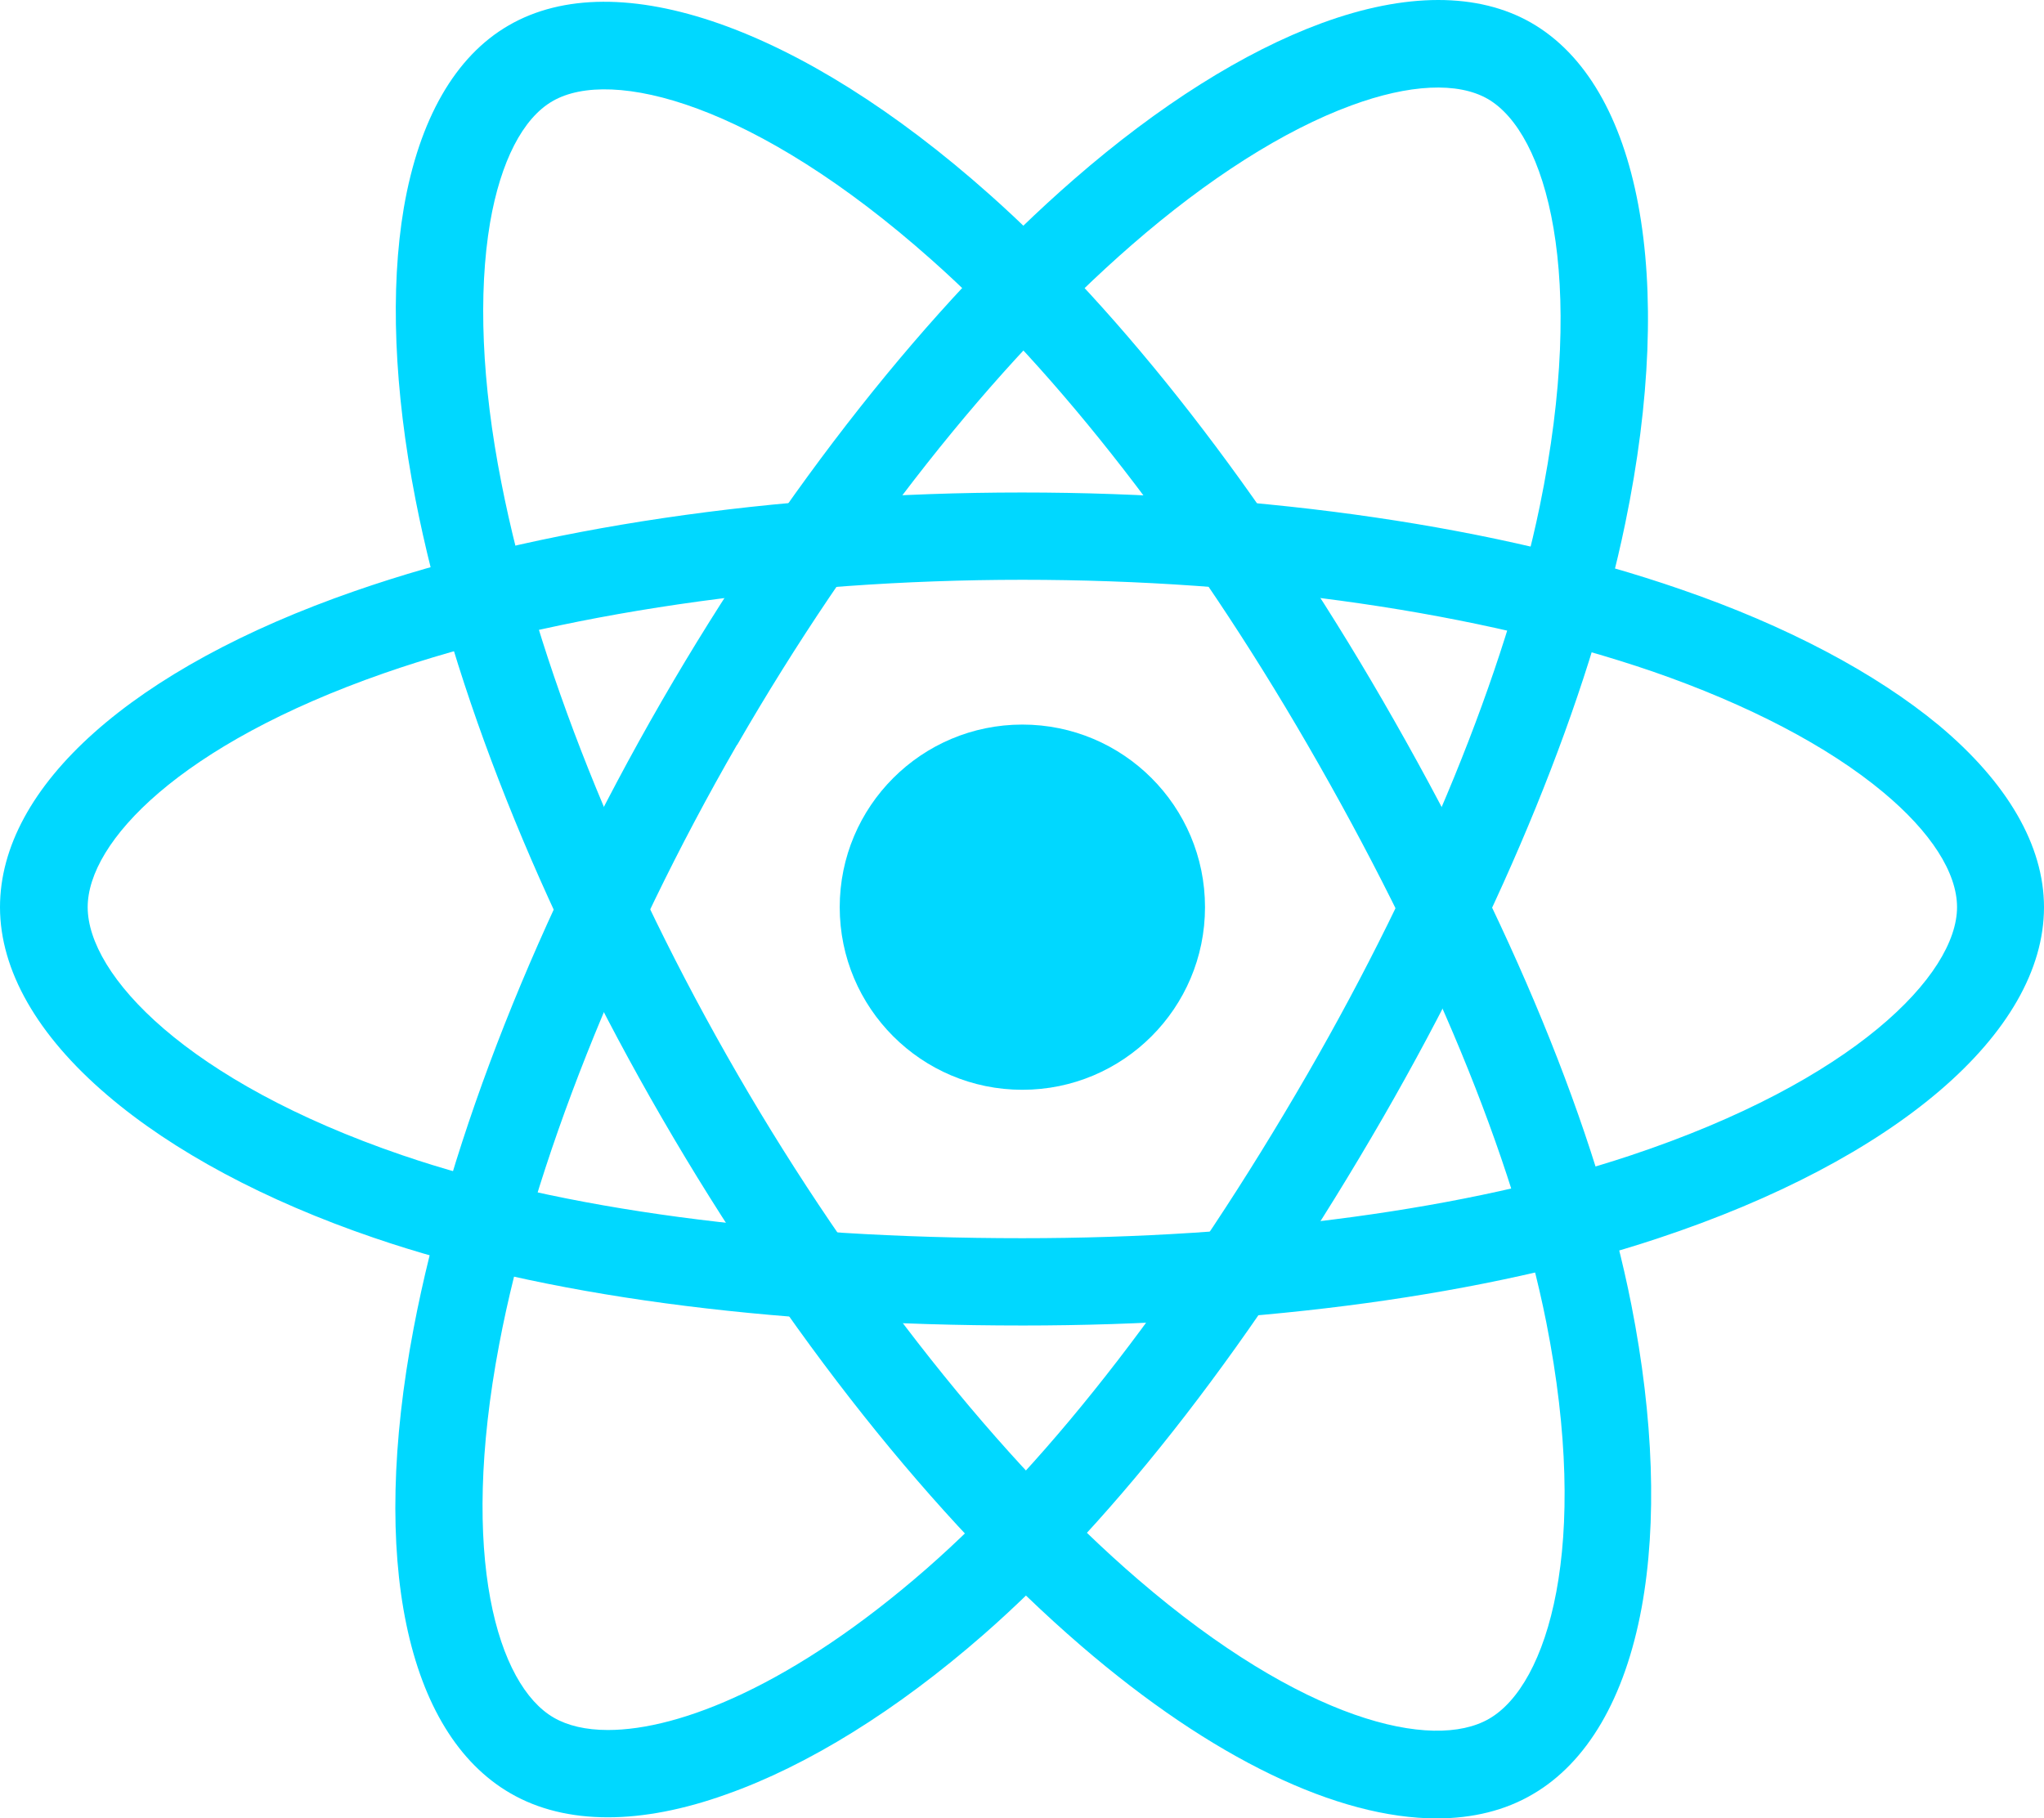<?xml version="1.0" encoding="UTF-8" standalone="no"?>
<svg
   xmlns:dc="http://purl.org/dc/elements/1.1/"
   xmlns:cc="http://creativecommons.org/ns#"
   xmlns:rdf="http://www.w3.org/1999/02/22-rdf-syntax-ns#"
   xmlns:svg="http://www.w3.org/2000/svg"
   xmlns="http://www.w3.org/2000/svg"
   xmlns:sodipodi="http://sodipodi.sourceforge.net/DTD/sodipodi-0.dtd"
   xmlns:inkscape="http://www.inkscape.org/namespaces/inkscape"
   id="Layer_2"
   version="1.1"
   viewBox="0 0 561.8 499.888"
   xml:space="preserve"
   sodipodi:docname="react.svg"
   width="561.8"
   height="499.888"
   inkscape:version="0.92.4 (5da689c313, 2019-01-14)"><defs
     id="defs21" /><sodipodi:namedview
     pagecolor="#ffffff"
     bordercolor="#666666"
     borderopacity="1"
     objecttolerance="10"
     gridtolerance="10"
     guidetolerance="10"
     inkscape:pageopacity="0"
     inkscape:pageshadow="2"
     inkscape:window-width="1280"
     inkscape:window-height="961"
     id="namedview19"
     showgrid="false"
     inkscape:zoom="0.39333333"
     inkscape:cx="14.550847"
     inkscape:cy="250.1"
     inkscape:window-x="-8"
     inkscape:window-y="37"
     inkscape:window-maximized="1"
     inkscape:current-layer="Layer_2" /><style
     type="text/css"
     id="style2">
	.st0{fill:#00D8FF;}
</style><circle
     class="st0"
     cx="281"
     cy="249.388"
     r="50.2"
     id="circle4"
     style="fill:#00d8ff" /><g
     id="g8"
     transform="translate(-18.5,-50.212)"><path
       class="st0"
       d="M 299.5,414.6 C 229,414.6 167.4,406.3 121.3,390.5 91.4,380.3 66,366.7 47.9,351.2 28.7,334.8 18.5,316.9 18.5,299.6 c 0,-33.2 36.4,-65.7 97.5,-86.9 50,-17.4 115.2,-27.1 183.4,-27.1 67,0 131.3,9.4 181,26.6 29.1,10 53.6,23 71,37.4 18.9,15.8 28.9,33.1 28.9,50 0,34.5 -40.7,69.4 -106.3,91.1 -46.4,15.4 -108.4,23.9 -174.5,23.9 z m 0,-205 c -64.7,0 -128.7,9.4 -175.5,25.7 -56.2,19.6 -81.4,46.4 -81.4,64.3 0,18.6 27.1,47.9 86.5,68.2 43.6,14.9 102.6,22.8 170.4,22.8 63.6,0 122.9,-8 167,-22.7 61.7,-20.5 89.9,-49.8 89.9,-68.3 0,-9.5 -7.2,-20.7 -20.3,-31.6 C 521,255.4 499,243.9 472.7,234.8 425.4,218.6 363.9,209.6 299.5,209.6 Z"
       id="path6"
       inkscape:connector-curvature="0"
       style="fill:#00d8ff" /></g><g
     id="g12"
     transform="translate(-18.5,-50.212)"><path
       class="st0"
       d="m 185.6,549.8 c -10.2,0 -19.2,-2.2 -26.8,-6.6 -28.7,-16.6 -38.7,-64.4 -26.6,-127.9 9.9,-52.1 34.1,-113.3 68.2,-172.4 33.5,-58 73.7,-109 113.4,-143.5 23.2,-20.2 46.7,-35 67.9,-42.8 23.1,-8.5 43.1,-8.5 57.7,-0.1 29.9,17.2 39.8,70 25.8,137.6 -9.9,48 -33.5,105.9 -66.5,163.2 -35.2,61 -73.2,110.2 -109.9,142.3 -23.8,20.8 -48.3,36 -70.7,43.9 -11.7,4.2 -22.7,6.3 -32.5,6.3 z m 25.1,-300.9 10.4,6 c -32.3,56 -56.2,116.1 -65.4,164.9 -11.1,58.5 -0.4,93.7 15,102.6 3.8,2.2 8.8,3.4 14.9,3.4 19.9,0 51.2,-12.6 87.4,-44.2 34.7,-30.3 71,-77.5 104.9,-136.2 31.8,-55.1 54.4,-110.5 63.8,-156 13.1,-63.7 1.8,-102.7 -14.3,-112 -8.2,-4.7 -21.5,-4.1 -37.5,1.8 -18.5,6.8 -39.4,20.1 -60.4,38.4 -37.7,32.8 -76.2,81.6 -108.4,137.4 z"
       id="path10"
       inkscape:connector-curvature="0"
       style="fill:#00d8ff" /></g><g
     id="g16"
     transform="translate(-18.5,-50.212)"><path
       class="st0"
       d="m 413.4,550.1 c -27.2,0 -61.7,-16.4 -97.7,-47.4 -40.2,-34.6 -81.1,-86.1 -115.3,-145.2 v 0 c -33.6,-58 -57.6,-118.3 -67.7,-170 -5.9,-30.2 -7,-57.9 -3.2,-80.2 4.2,-24.3 14.1,-41.6 28.8,-50.1 29.8,-17.3 80.5,0.5 132.1,46.4 36.6,32.5 75,81.9 108.1,139.1 35.3,61 59,118.5 68.4,166.3 6.1,31 7.1,59.8 2.8,83.2 -4.6,24.9 -15,42.6 -30,51.3 -7.5,4.4 -16.4,6.6 -26.3,6.6 z M 221.2,345.5 c 32.4,56 72.6,106.7 110.2,139 45.1,38.8 80.9,47.2 96.4,38.2 16.1,-9.3 27.9,-47.4 15.7,-109 -9,-45.2 -31.7,-100.2 -65.7,-158.9 C 345.9,199.7 309.2,152.4 274.5,121.6 225.9,78.4 186.5,68.7 170.4,78 c -8.2,4.7 -14.3,16.6 -17.2,33.4 -3.3,19.4 -2.3,44.2 3.1,71.5 9.6,49.1 32.6,106.8 64.9,162.6 z"
       id="path14"
       inkscape:connector-curvature="0"
       style="fill:#00d8ff" /></g></svg>